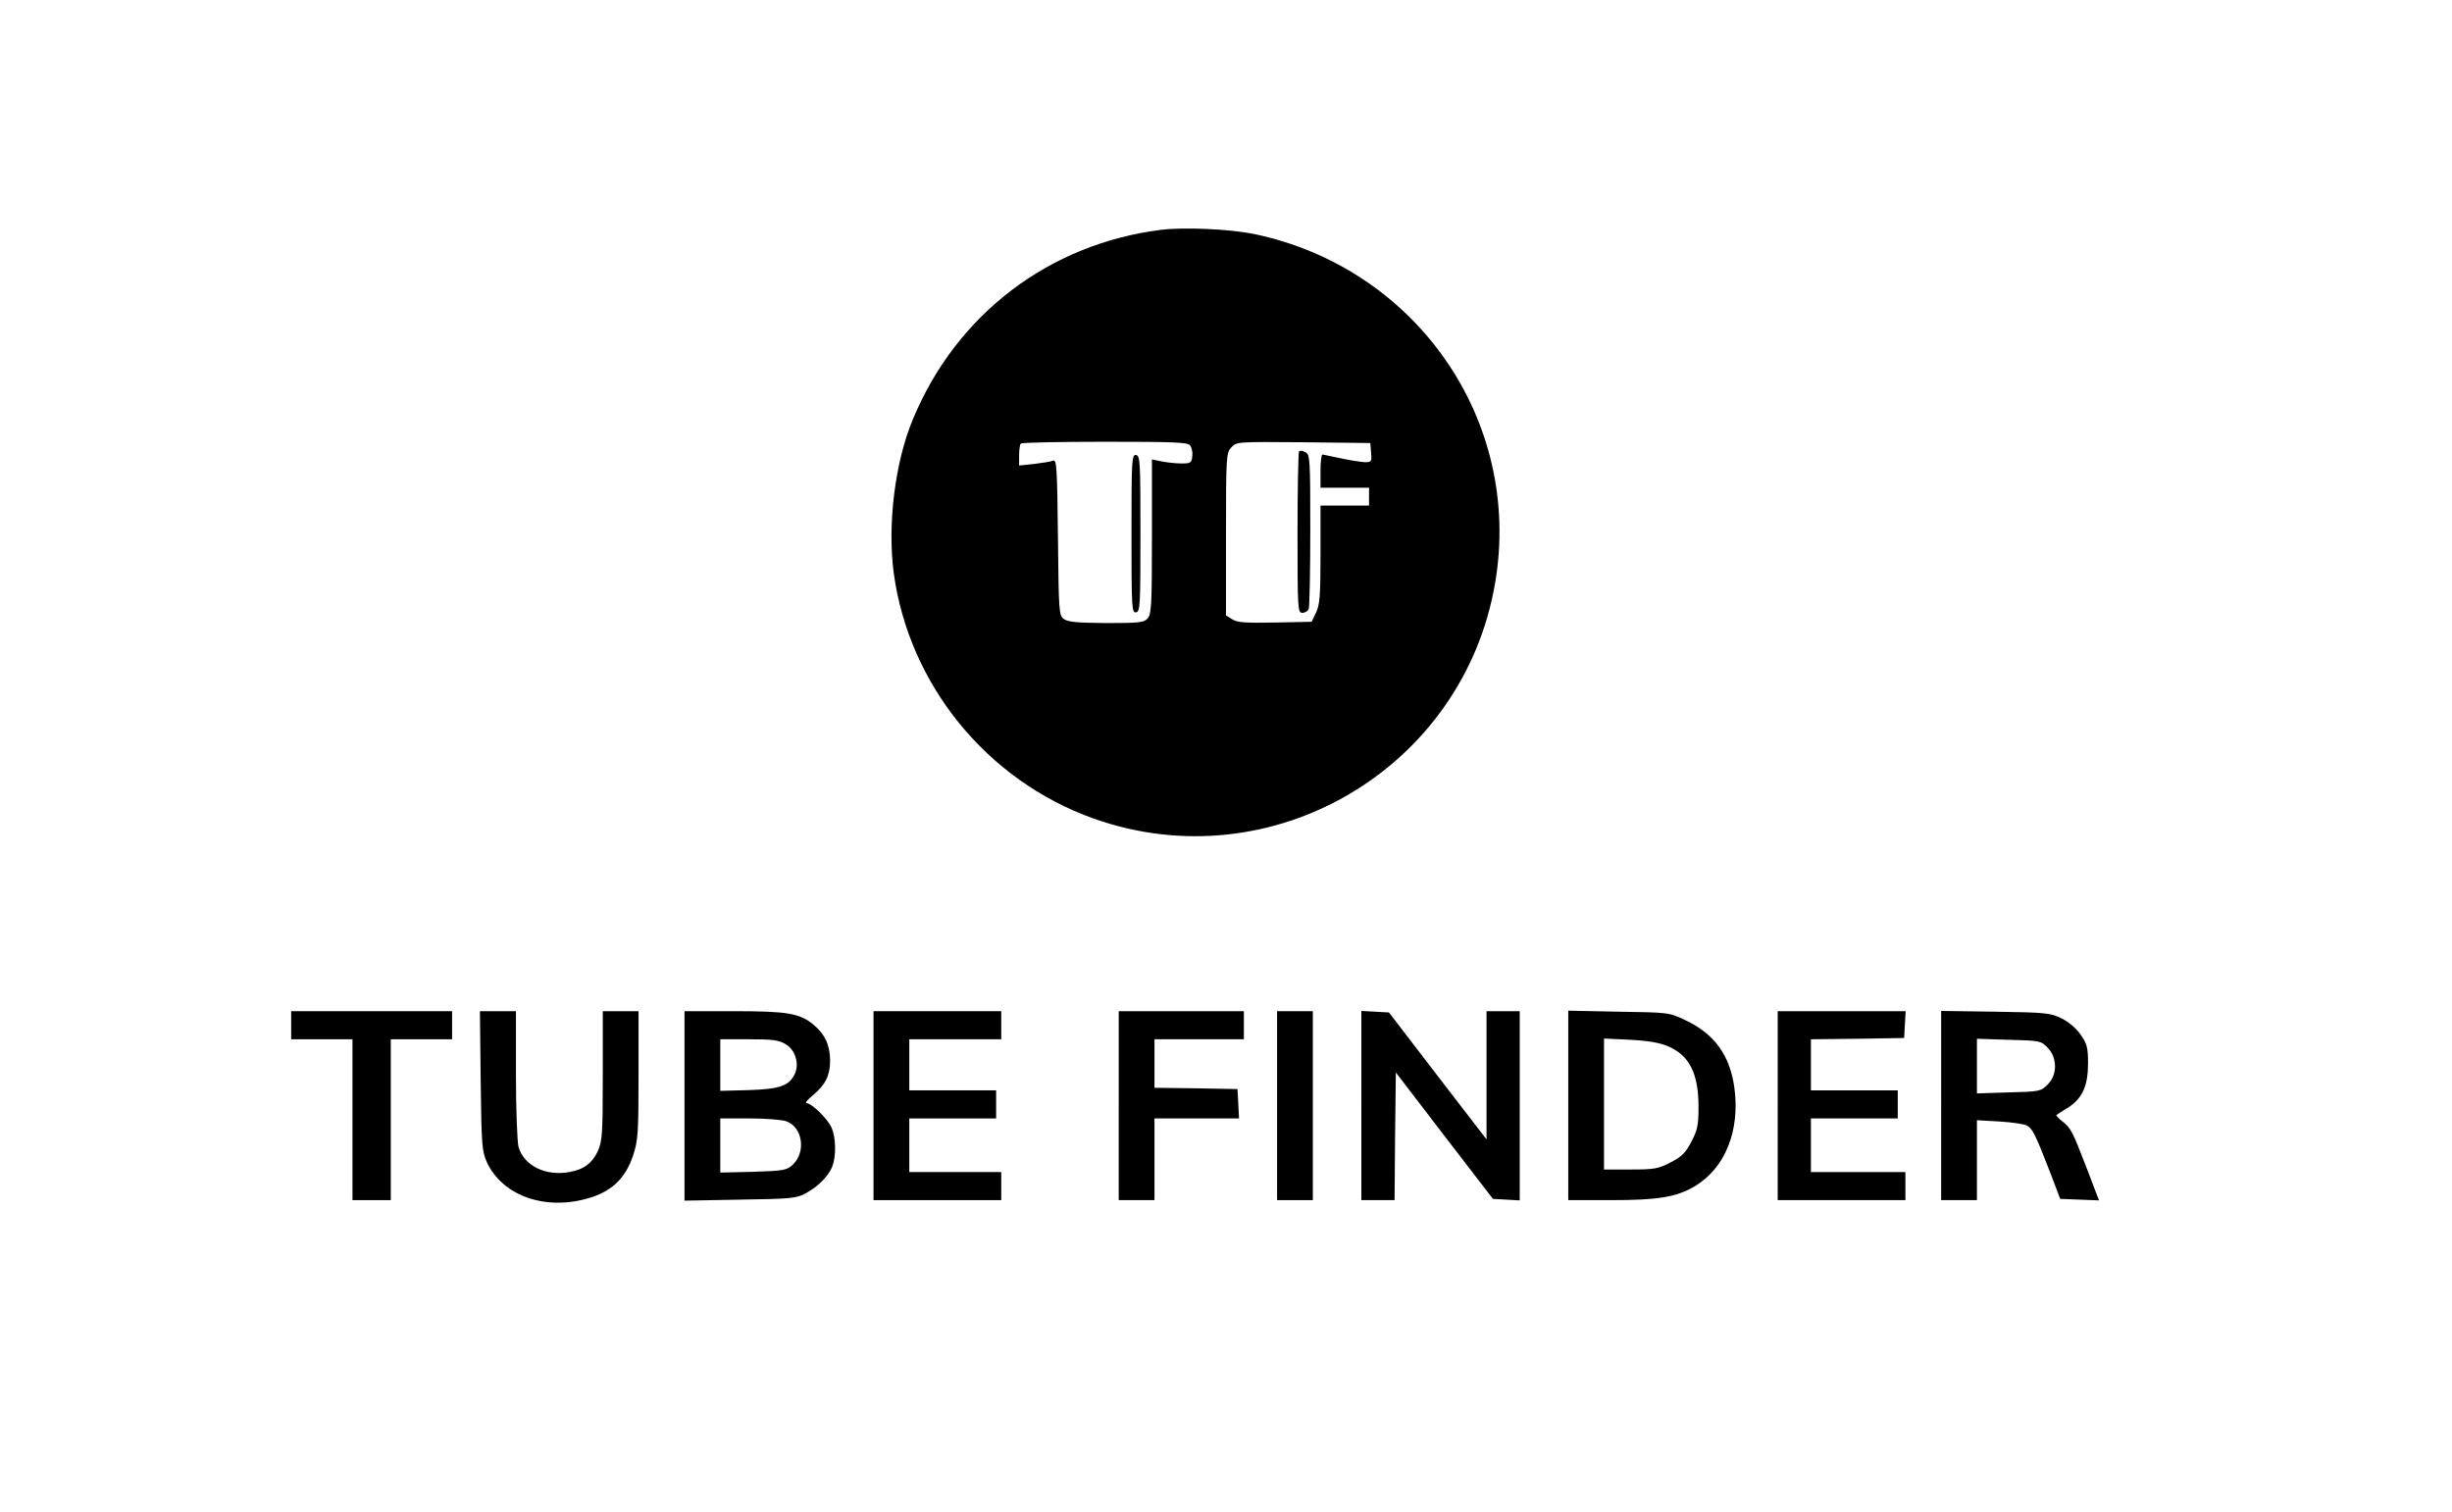 <?xml version="1.0" standalone="no"?>
<!DOCTYPE svg PUBLIC "-//W3C//DTD SVG 20010904//EN"
 "http://www.w3.org/TR/2001/REC-SVG-20010904/DTD/svg10.dtd">
<svg version="1.0" xmlns="http://www.w3.org/2000/svg"
 width="960pt" height="592pt" viewBox="0 0 960 592"
 preserveAspectRatio="xMidYMid meet">

<g transform="translate(0,592) scale(0.1,-0.1)"
fill="#000000" stroke="none">
<path d="M4546 5020 c-439 -55 -801 -331 -971 -740 -71 -168 -101 -414 -76
-603 59 -437 363 -812 781 -962 697 -249 1451 194 1574 924 107 634 -309 1233
-946 1365 -94 19 -272 27 -362 16z m113 -844 c7 -8 11 -27 9 -43 -3 -26 -7
-28 -43 -28 -22 0 -57 4 -77 8 l-38 8 0 -302 c0 -267 -2 -305 -17 -321 -14
-16 -33 -18 -162 -18 -114 1 -150 4 -166 16 -19 14 -20 28 -23 320 -3 276 -5
305 -19 300 -9 -4 -43 -9 -75 -13 l-58 -6 0 40 c0 22 3 43 7 46 3 4 151 7 328
7 269 0 325 -2 334 -14z m709 -28 c3 -36 2 -38 -25 -38 -15 1 -57 7 -93 15
-36 8 -68 14 -72 15 -5 0 -8 -29 -8 -65 l0 -65 95 0 95 0 0 -35 0 -35 -95 0
-95 0 0 -192 c0 -164 -3 -198 -18 -228 l-17 -35 -144 -3 c-116 -2 -148 0 -167
13 l-24 15 0 318 c0 307 1 319 21 340 20 22 23 22 282 20 l262 -3 3 -37z"/>
<path d="M4430 3830 c0 -291 1 -311 18 -308 16 3 17 26 17 308 0 282 -1 305
-17 308 -17 3 -18 -17 -18 -308z"/>
<path d="M5086 4153 c-3 -3 -6 -147 -6 -320 0 -300 1 -313 19 -313 10 0 22 7
25 16 3 9 6 148 6 309 0 277 -1 295 -19 304 -10 6 -21 7 -25 4z"/>
<path d="M1140 1905 l0 -55 120 0 120 0 0 -315 0 -315 75 0 75 0 0 315 0 315
120 0 120 0 0 55 0 55 -315 0 -315 0 0 -55z"/>
<path d="M1882 1688 c3 -253 5 -276 24 -319 62 -134 233 -193 406 -139 86 27
138 78 167 166 19 59 21 87 21 314 l0 250 -70 0 -70 0 0 -252 c0 -227 -2 -257
-19 -295 -22 -48 -55 -73 -112 -83 -93 -17 -178 25 -199 99 -5 20 -10 147 -10
284 l0 247 -71 0 -70 0 3 -272z"/>
<path d="M2680 1589 l0 -371 218 4 c199 3 220 5 257 25 48 26 90 68 104 106
15 39 14 111 -3 150 -14 34 -78 97 -99 97 -6 0 5 14 26 31 48 40 67 77 67 134
0 61 -20 105 -65 142 -54 45 -102 53 -314 53 l-191 0 0 -371z m397 241 c37
-22 53 -76 35 -115 -22 -47 -57 -60 -179 -64 l-113 -3 0 101 0 101 113 0 c93
0 117 -3 144 -20z m1 -301 c64 -22 79 -120 26 -170 -24 -22 -34 -24 -155 -28
l-129 -3 0 106 0 106 114 0 c62 0 127 -5 144 -11z"/>
<path d="M3420 1590 l0 -370 250 0 250 0 0 55 0 55 -180 0 -180 0 0 105 0 105
170 0 170 0 0 55 0 55 -170 0 -170 0 0 100 0 100 180 0 180 0 0 55 0 55 -250
0 -250 0 0 -370z"/>
<path d="M4380 1590 l0 -370 70 0 70 0 0 160 0 160 165 0 166 0 -3 58 -3 57
-162 3 -163 2 0 95 0 95 175 0 175 0 0 55 0 55 -245 0 -245 0 0 -370z"/>
<path d="M5000 1590 l0 -370 70 0 70 0 0 370 0 370 -70 0 -70 0 0 -370z"/>
<path d="M5330 1590 l0 -370 65 0 65 0 2 250 3 250 190 -248 190 -247 53 -3
52 -3 0 370 0 371 -65 0 -65 0 0 -251 0 -251 -191 248 -191 249 -54 3 -54 3 0
-371z"/>
<path d="M6140 1591 l0 -371 168 0 c184 0 254 12 325 53 121 71 181 219 157
390 -18 125 -78 208 -190 261 -65 31 -65 31 -262 34 l-198 4 0 -371z m392 231
c83 -36 118 -107 118 -237 0 -71 -4 -90 -28 -136 -22 -43 -38 -59 -81 -81 -48
-25 -63 -28 -157 -28 l-104 0 0 256 0 257 103 -5 c73 -4 117 -12 149 -26z"/>
<path d="M6960 1590 l0 -370 250 0 250 0 0 55 0 55 -185 0 -185 0 0 105 0 105
170 0 170 0 0 55 0 55 -170 0 -170 0 0 100 0 100 183 2 182 3 3 53 3 52 -250
0 -251 0 0 -370z"/>
<path d="M7600 1591 l0 -371 70 0 70 0 0 156 0 157 88 -5 c49 -3 97 -10 108
-16 22 -12 34 -37 92 -187 l38 -100 76 -3 76 -3 -47 123 c-57 149 -64 161 -97
187 -15 12 -25 23 -23 24 2 2 22 15 45 29 57 36 79 86 79 174 0 62 -4 76 -29
112 -17 25 -47 50 -75 64 -43 21 -61 23 -258 26 l-213 3 0 -370z m416 227 c39
-39 40 -107 1 -145 -27 -27 -31 -28 -152 -31 l-125 -4 0 107 0 107 125 -4
c120 -3 126 -4 151 -30z"/>
</g>
</svg>
